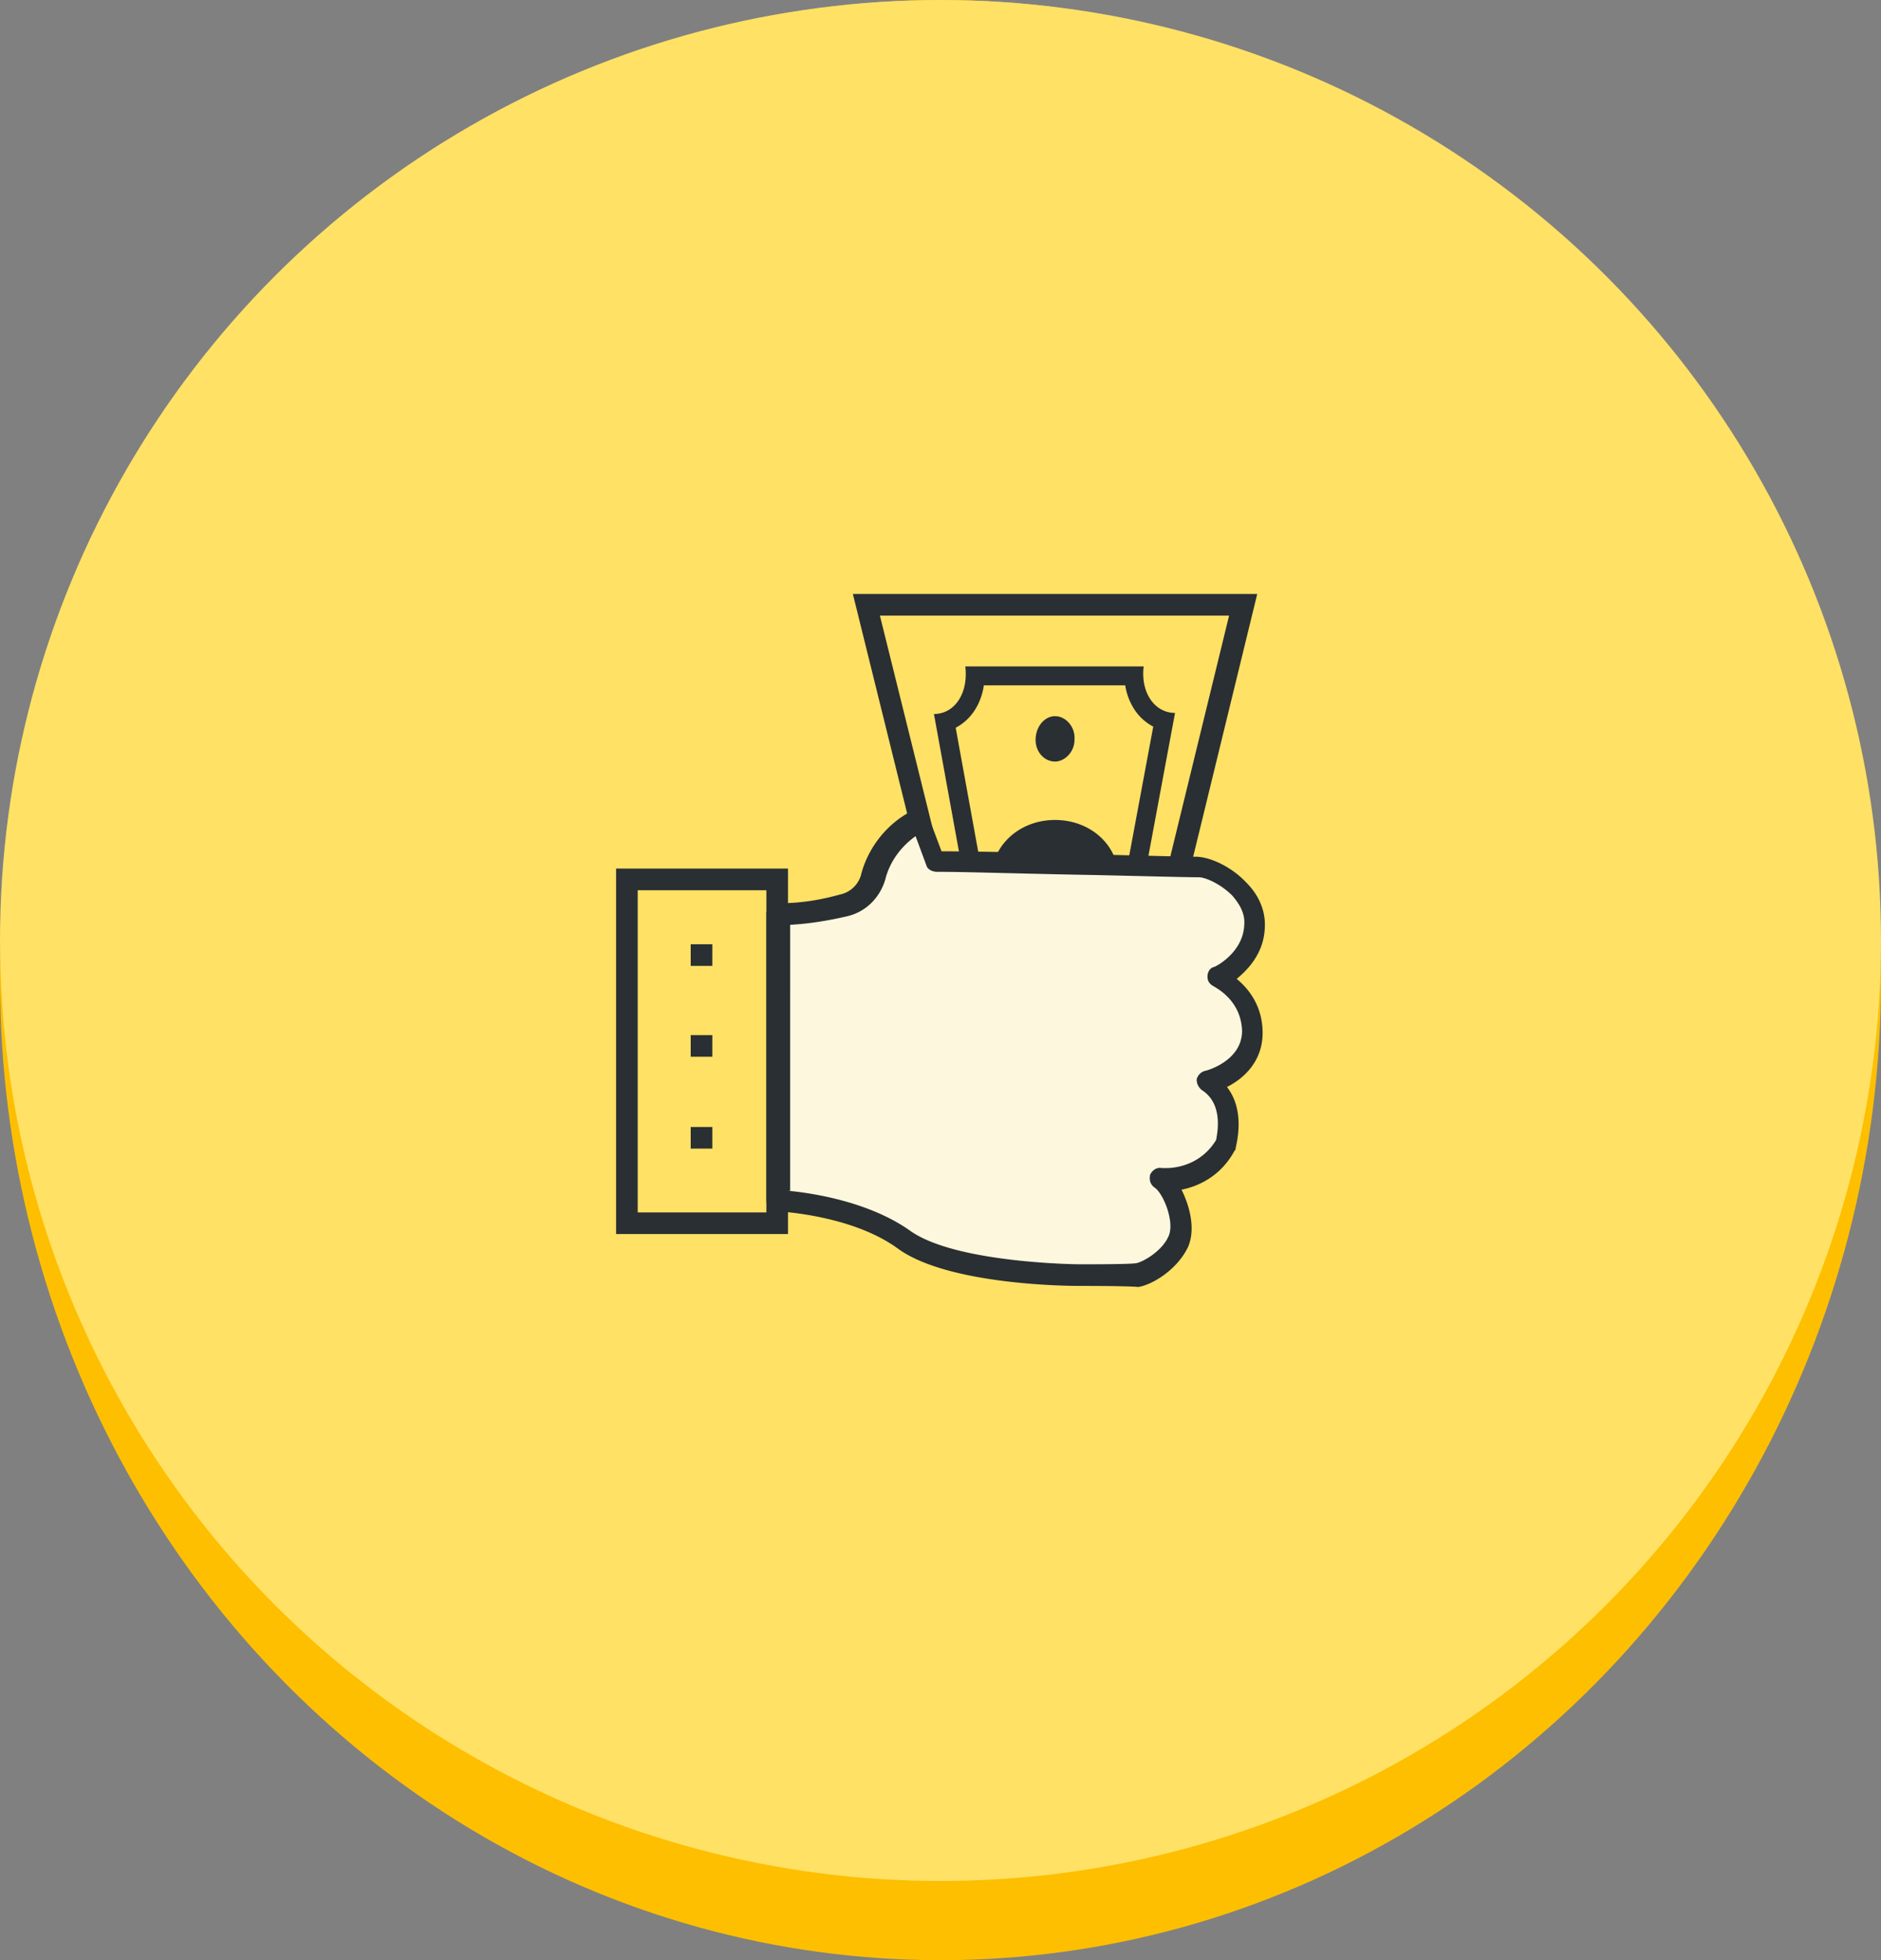 <svg width="95" height="99" fill="none" xmlns="http://www.w3.org/2000/svg"><rect width="100%" height="100%" fill="#808080" stroke="none"/><ellipse cx="47.5" cy="49.5" rx="47.5" ry="49.5" fill="#FDBF00"/><circle cx="47.5" cy="47.5" r="47.5" fill="#FFE165"/><g clip-path="url(#clip0)"><path d="M53.285 49.602l-6.389-4.15L43.074 30h20.422l-3.768 15.452-6.443 4.15zm-5.46-4.86l5.46 3.55 5.46-3.55 3.33-13.65H44.44l3.386 13.65z" fill="#292F33"/><path fill-rule="evenodd" clip-rule="evenodd" d="M48.753 33.658c.032.267.03.521 0 .758-.098.758-.498 1.333-1.064 1.55a1.438 1.438 0 01-.52.095l1.857 10.21 4.204 2.73 4.205-2.73 1.91-10.265c-.189 0-.367-.034-.531-.099-.56-.22-.954-.787-1.052-1.517a2.854 2.854 0 010-.732h-9.01zm.937.956c-.07.47-.232.91-.483 1.288-.24.36-.56.655-.94.851l1.625 8.942 3.338 2.167 3.34-2.169 1.675-8.996a2.538 2.538 0 01-.933-.837 3.096 3.096 0 01-.482-1.246h-7.14z" fill="#292F33"/><path d="M53.285 47.09c-1.584 0-3.003-1.092-3.167-2.511-.218-1.638 1.201-3.167 3.167-3.167 1.966 0 3.385 1.529 3.167 3.167-.164 1.42-1.584 2.511-3.167 2.511zm0-8.627c-.546 0-.983-.491-.983-1.092 0-.655.437-1.201.983-1.201s1.037.546.983 1.201c0 .6-.492 1.092-.983 1.092zM39.798 62.325h-8.682V43.868h8.682v18.456zm-7.59-1.093h6.498V44.961h-6.498v16.271z" fill="#292F33"/><path d="M61.475 49.33s1.747-.765 1.857-2.622c.109-1.802-2.075-3.057-2.894-3.003-.546 0-12.777-.273-13.269-.218l-.764-2.075a4.379 4.379 0 00-2.348 2.84c-.218.709-.764 1.31-1.529 1.473-1.037.273-2.075.383-3.167.437h-.163v14.524s3.876.164 6.388 1.966c2.512 1.747 8.9 1.747 8.9 1.747s2.457 0 2.949-.054c.491-.055 1.638-.71 2.075-1.693.436-.983-.273-2.73-.874-3.112 0 0 2.184.273 3.276-1.748 0 0 .655-2.184-.928-3.166 0 0 2.293-.546 2.238-2.567 0-2.02-1.747-2.73-1.747-2.73z" fill="#FDF7DD"/><path d="M54.486 64.945c-.273 0-6.607 0-9.173-1.91-2.348-1.693-6.06-1.857-6.06-1.857-.274 0-.547-.273-.547-.546v-14.47c0-.273.218-.546.546-.546h.164c1.037 0 2.02-.164 3.003-.437a1.402 1.402 0 001.092-1.092c.382-1.365 1.365-2.566 2.621-3.167a.603.603 0 01.437 0 .492.492 0 01.327.328l.656 1.747c1.146 0 4.696.055 7.808.164 2.402.055 4.477.11 4.969.11h.054c.765 0 1.857.545 2.566 1.31.656.655.983 1.474.929 2.293-.055 1.256-.82 2.075-1.42 2.566.6.492 1.31 1.365 1.31 2.73 0 1.42-.928 2.294-1.801 2.73.983 1.256.437 3.004.437 3.113 0 .054 0 .054-.055.11-.71 1.31-1.857 1.801-2.676 1.965.437.873.71 2.02.328 2.894-.546 1.146-1.802 1.91-2.512 2.02-.491-.055-2.73-.055-3.003-.055zM39.798 60.14c1.201.11 4.095.546 6.17 2.02 2.293 1.639 8.463 1.693 8.518 1.693.928 0 2.512 0 2.894-.054.328-.055 1.31-.6 1.638-1.365.328-.71-.273-2.184-.71-2.457-.218-.164-.273-.383-.218-.656.11-.218.327-.382.6-.327h.219c.491 0 1.747-.164 2.512-1.42.054-.328.382-1.802-.71-2.512a.672.672 0 01-.273-.546.593.593 0 01.437-.436c.054 0 1.856-.492 1.856-2.02-.055-1.584-1.365-2.185-1.42-2.24-.218-.109-.327-.272-.327-.49 0-.22.109-.438.327-.492.055 0 1.475-.71 1.53-2.13.054-.655-.328-1.146-.601-1.474-.601-.6-1.365-.928-1.693-.928h-.11c-.49 0-2.62-.055-5.023-.11-3.166-.054-6.716-.163-7.808-.163h-.273c-.218 0-.491-.11-.546-.328l-.546-1.474c-.764.546-1.31 1.31-1.529 2.184-.273.928-.983 1.638-1.91 1.857-.929.218-1.912.382-2.895.436V60.14h-.109zm-3.822-12.449h-1.092v1.092h1.092v-1.092zm0 4.587h-1.092v1.092h1.092v-1.092zm0 4.641h-1.092v1.092h1.092v-1.092z" fill="#292F33"/></g><defs><clipPath id="clip0"><path fill="#fff" d="M30 30h35v35H30z"/></clipPath></defs></svg>